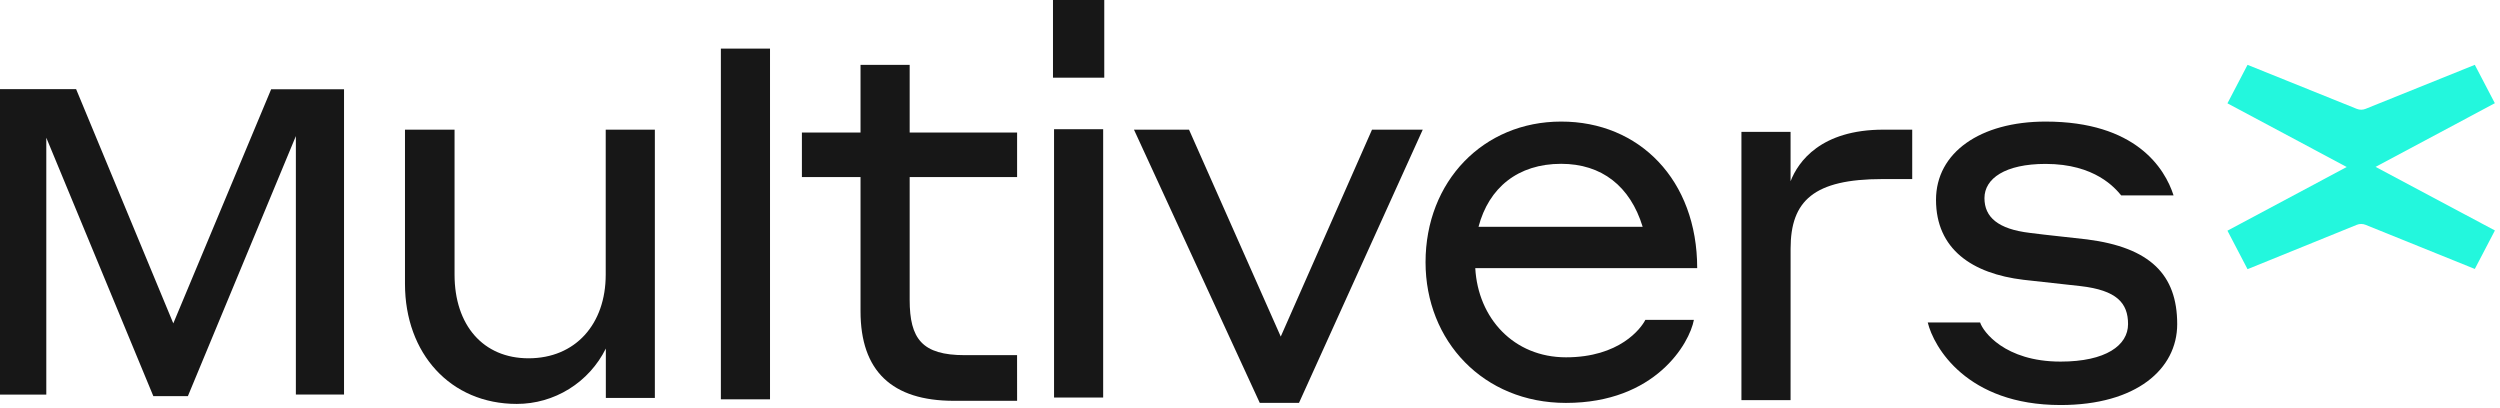 <svg width="490" height="80" viewBox="0 0 490 80" fill="none" xmlns="http://www.w3.org/2000/svg">
<path d="M33.967 63.381L53.147 17.495H67.43V77.322H57.99V26.672L36.826 77.641H30.053L9.075 26.991V77.346H0V17.471H14.918L33.967 63.381Z" fill="#171717"/>
<path d="M118.744 68.314C117.124 71.577 114.633 74.321 111.548 76.238C108.464 78.156 104.91 79.17 101.285 79.168C88.272 79.168 79.377 69.267 79.377 55.652V25.413H89.093V53.837C89.093 63.732 94.697 70.226 103.592 70.226C112.793 70.226 118.72 63.521 118.72 53.837V25.413H128.352V77.998H118.744V68.314Z" fill="#171717"/>
<path d="M199.351 78.559H186.968C174.8 78.559 168.663 72.704 168.663 60.994V34.699H157.173V25.974H168.663V12.708H178.295V25.974H199.351V34.699H178.295V58.757C178.295 66.421 180.728 69.611 189.084 69.611H199.345L199.351 78.559Z" fill="#171717"/>
<path d="M254.607 78.957H246.911L222.258 25.413H233.047L251.028 65.969L268.914 25.413H278.858L254.607 78.957Z" fill="#171717"/>
<path d="M332.65 52.548H289.153C289.686 62.34 296.669 70.034 306.937 70.034C317.408 70.034 321.639 64.391 322.49 62.69H332.003C331.157 67.267 324.486 78.971 306.925 78.971C290.741 78.971 279.407 66.833 279.407 51.397C279.407 35.538 290.729 23.829 305.972 23.829C321.328 23.805 332.65 35.303 332.65 52.548ZM289.788 44.456H321.963C319.523 36.473 313.919 32.108 305.984 32.108C297.514 32.108 291.802 36.793 289.788 44.456Z" fill="#171717"/>
<path d="M350.952 78.426H341.32V25.841H350.952V35.525C352.432 31.69 356.874 25.413 369.149 25.413H374.795V35.097H368.939C355.501 35.097 350.958 39.36 350.958 48.724L350.952 78.426Z" fill="#171717"/>
<path d="M396.601 54.84C386.549 53.634 379.458 48.846 379.458 39.162C379.458 29.901 388.137 23.829 400.94 23.829C418.616 23.829 424.316 32.988 426.018 38.3H415.757C414.594 36.913 410.674 32.126 400.94 32.126C393.004 32.126 388.953 34.996 388.953 38.831C388.953 42.557 391.602 44.897 397.841 45.644C401.971 46.175 404.506 46.386 409.062 46.922C421.439 48.514 426.731 53.839 426.731 63.528C426.731 72.362 418.688 79.386 403.871 79.386C385.464 79.386 379.003 67.996 377.84 63.209H388.107C388.635 64.909 392.866 70.873 403.871 70.873C412.76 70.873 417.099 67.677 417.099 63.528C417.099 59.38 414.876 56.896 407.791 56.076L396.601 54.84Z" fill="#171717"/>
<path d="M206.385 0H216.436V15.225H206.385V0ZM206.594 25.325H216.22V77.916H206.594V25.325Z" fill="#171717"/>
<path d="M141.29 9.527H150.922V78.266H141.29V9.527Z" fill="#171717"/>
<path d="M465.614 32.709L488.989 20.227L485.063 12.708L463.648 21.337C463.098 21.56 462.483 21.56 461.933 21.337L440.518 12.708L436.58 20.251L459.956 32.733L436.58 45.215L440.518 52.758L461.933 44.063C462.483 43.84 463.098 43.84 463.648 44.063L485.063 52.715L489.001 45.172L465.614 32.709Z" fill="#23F7DD"/>
</svg>

